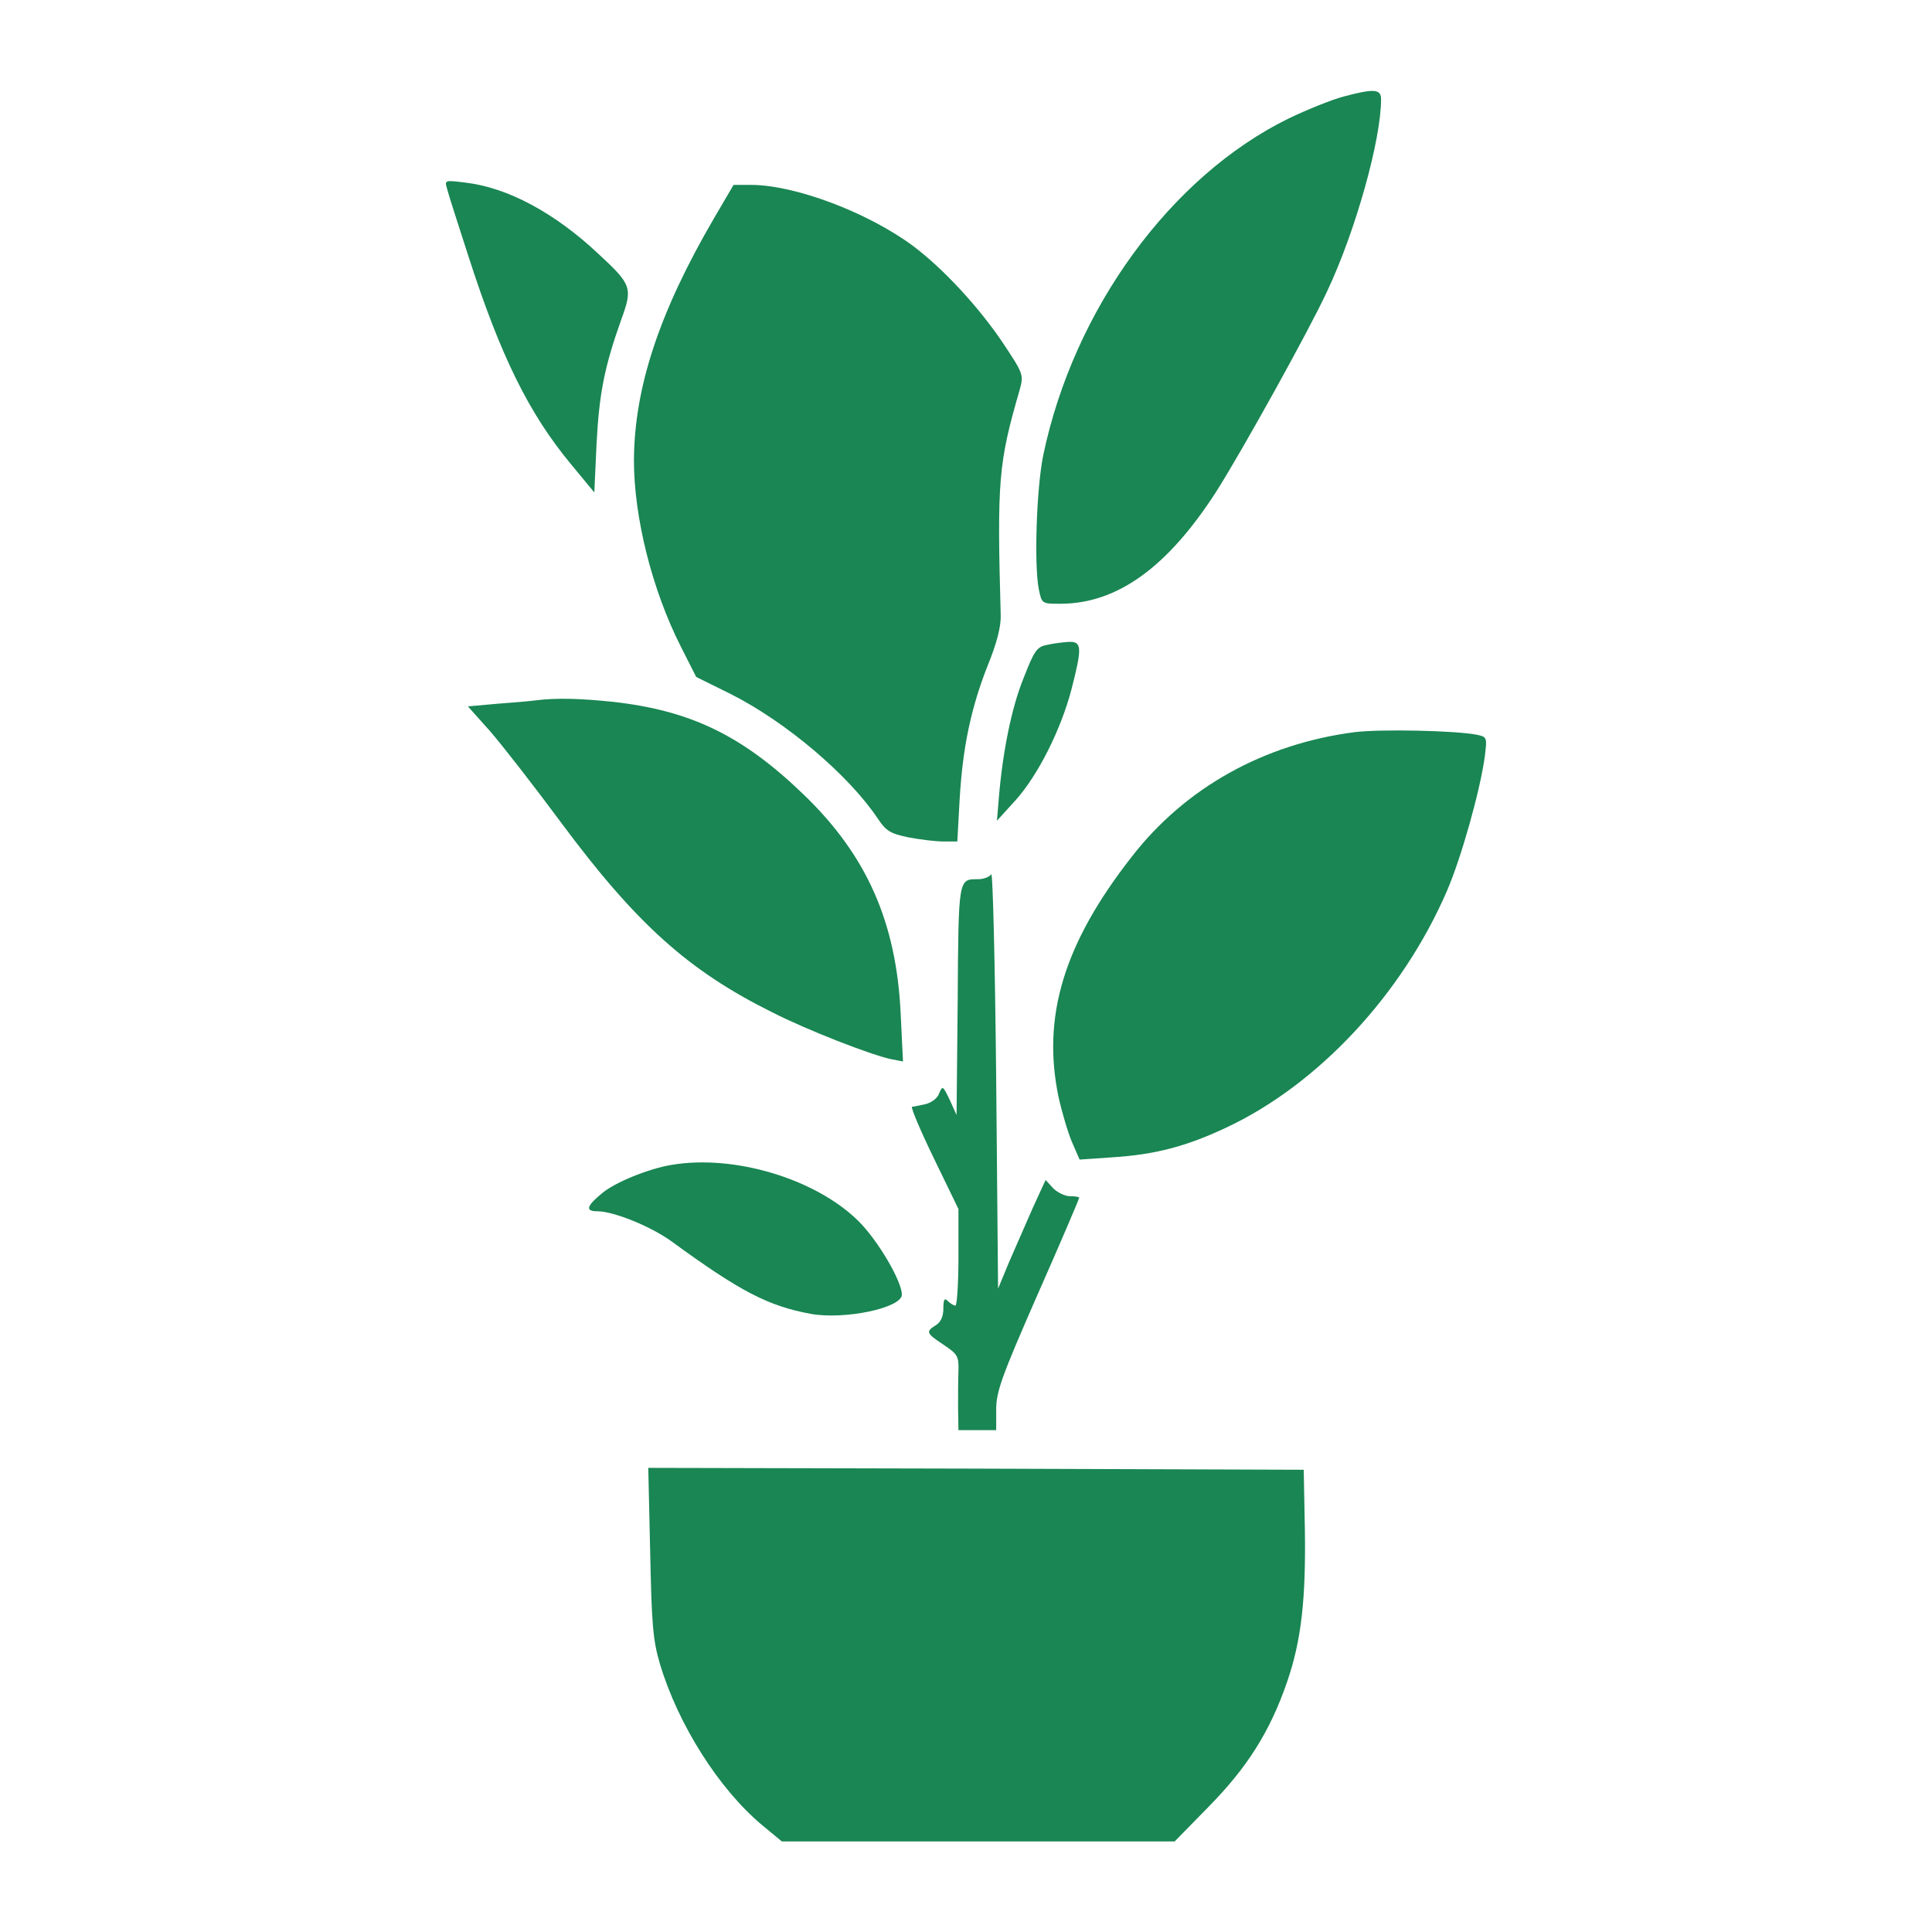 <?xml version="1.0" standalone="no"?>
<!DOCTYPE svg PUBLIC "-//W3C//DTD SVG 20010904//EN"
 "http://www.w3.org/TR/2001/REC-SVG-20010904/DTD/svg10.dtd">
<svg version="1.0" xmlns="http://www.w3.org/2000/svg"
 width="50" height="50" viewBox="0 0 512 512"
 preserveAspectRatio="xMidYMid meet">

<g transform="translate(0,512) scale(0.1,-0.1)"
fill="#19865352" stroke="none">
<path d="M3560 4864 c-30 -8 -95 -34 -145 -58 -312 -153 -569 -505 -650 -891
-18 -85 -25 -292 -12 -357 8 -38 8 -38 57 -38 151 0 285 97 415 300 67 106
244 424 292 528 76 161 143 402 143 509 0 27 -18 29 -100 7z"/>
<path d="M1185 4619 c3 -13 29 -93 56 -177 86 -267 161 -418 272 -552 l62 -75
6 130 c7 133 21 203 65 327 31 85 29 93 -61 176 -115 108 -240 175 -351 188
-56 7 -56 7 -49 -17z"/>
<path d="M1893 4543 c-146 -250 -212 -450 -213 -643 0 -151 48 -343 124 -493
l41 -81 91 -45 c147 -74 313 -215 390 -330 22 -33 33 -40 81 -50 31 -6 73 -11
93 -11 l37 0 6 109 c8 140 30 244 74 356 25 61 36 105 35 135 -10 357 -6 403
50 596 11 41 11 42 -44 125 -64 95 -157 196 -238 257 -120 89 -313 162 -430
162 l-46 0 -51 -87z"/>
<path d="M2775 3411 c-27 -5 -34 -15 -62 -87 -32 -78 -56 -197 -66 -319 l-5
-60 50 55 c59 66 120 187 148 295 28 109 27 125 -7 124 -16 -1 -41 -4 -58 -8z"/>
<path d="M1420 3264 c-14 -2 -60 -6 -102 -9 l-78 -7 59 -66 c32 -37 117 -146
188 -242 199 -268 337 -392 558 -502 94 -48 264 -114 317 -125 l31 -6 -6 124
c-11 245 -90 423 -259 585 -161 155 -298 221 -503 244 -86 9 -150 11 -205 4z"/>
<path d="M3592 3180 c-242 -31 -451 -147 -594 -332 -178 -228 -237 -421 -193
-634 9 -41 25 -95 36 -121 l20 -46 87 6 c112 7 196 29 300 78 245 114 469 355
587 629 38 88 88 267 100 356 6 50 6 51 -22 57 -58 11 -250 15 -321 7z"/>
<path d="M2627 2803 c-5 -7 -20 -13 -35 -13 -52 0 -52 5 -54 -320 l-3 -305
-18 40 c-18 37 -19 39 -28 18 -4 -13 -20 -25 -36 -29 -15 -3 -31 -7 -36 -7 -4
-1 22 -63 58 -137 l65 -134 0 -128 c0 -70 -4 -128 -8 -128 -4 0 -13 5 -20 12
-9 9 -12 5 -12 -20 0 -21 -7 -36 -20 -44 -27 -17 -26 -21 21 -52 37 -25 40
-30 39 -69 -1 -23 -1 -68 -1 -99 l1 -58 50 0 50 0 0 54 c0 48 14 87 110 306
61 138 110 253 110 256 0 2 -11 4 -25 4 -13 0 -33 10 -44 21 l-20 22 -34 -74
c-18 -41 -46 -105 -63 -144 l-29 -70 -5 555 c-3 305 -9 549 -13 543z"/>
<path d="M1780 2033 c-61 -10 -149 -46 -183 -74 -43 -35 -47 -49 -14 -49 43 0
142 -40 197 -80 182 -133 256 -171 369 -192 90 -16 241 16 241 51 0 36 -64
145 -116 196 -113 111 -328 176 -494 148z"/>
<path d="M1723 1008 c4 -191 7 -234 26 -298 48 -160 156 -331 271 -427 l52
-43 521 0 520 0 91 93 c102 104 162 199 207 330 38 110 50 221 47 407 l-3 155
-869 3 -868 2 5 -222z"/>
</g>
</svg>
